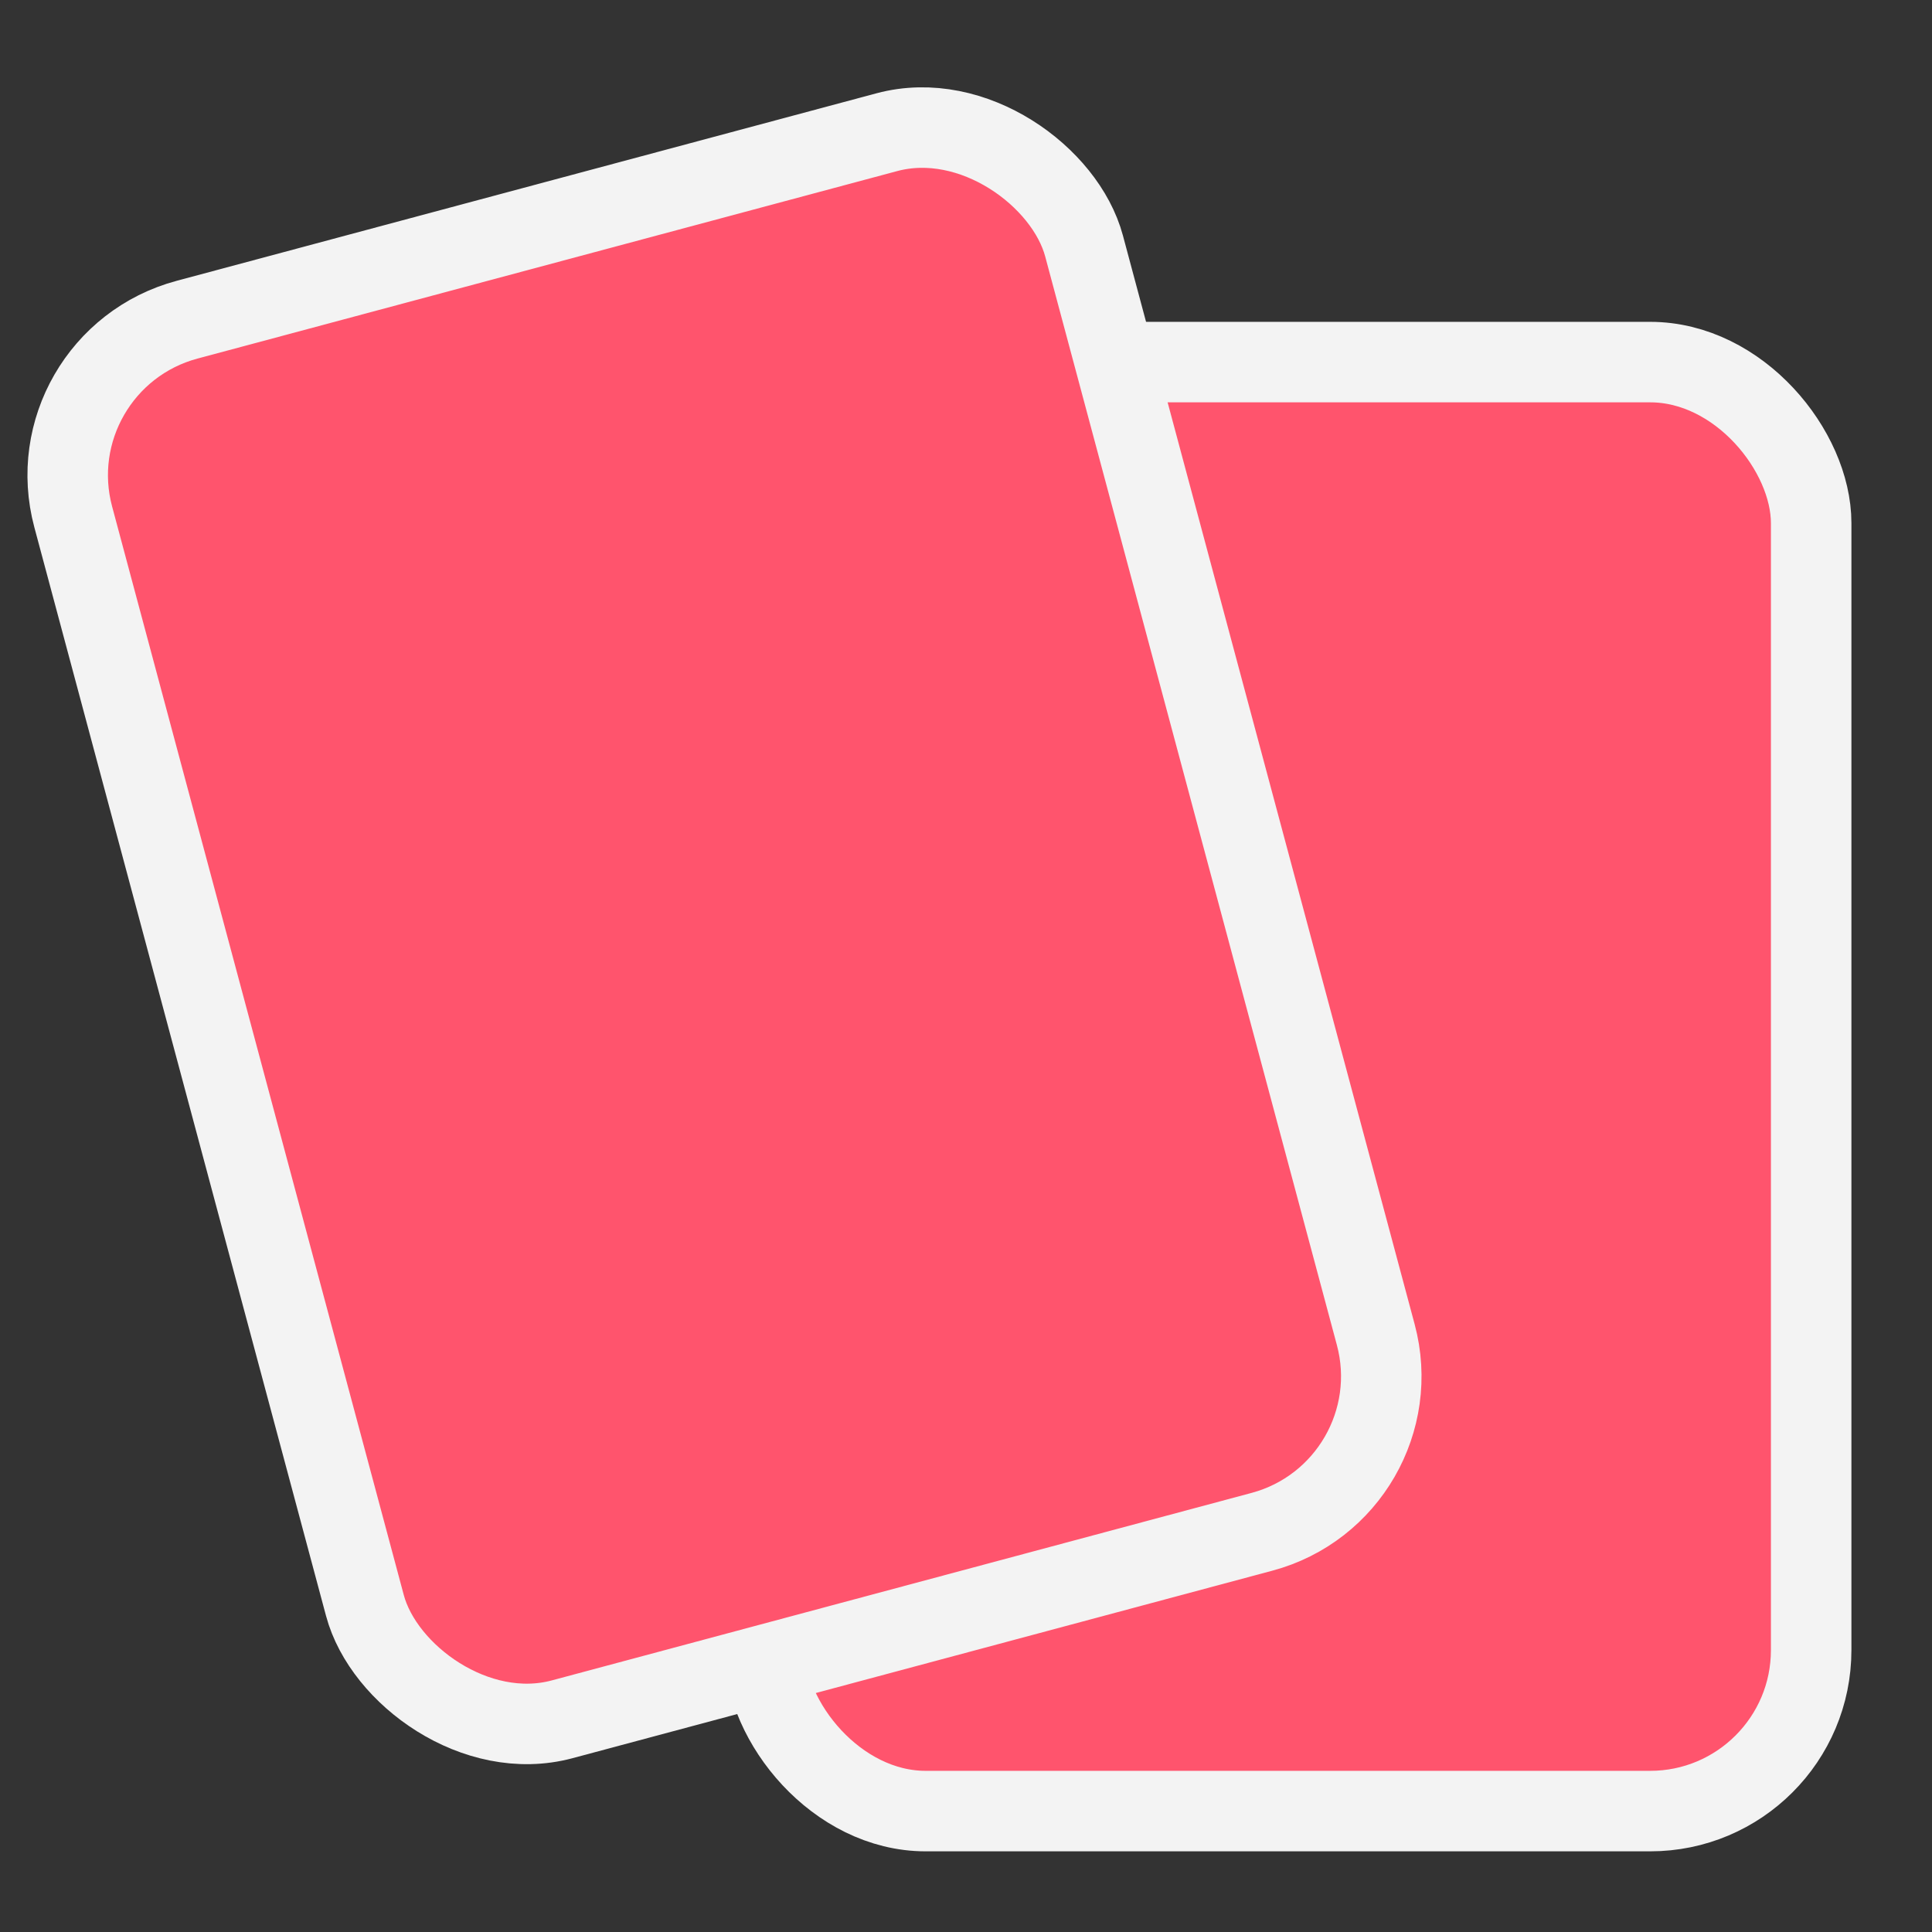 <svg width="24" height="24" viewBox="0 0 24 24" fill="none" xmlns="http://www.w3.org/2000/svg">
<rect x="0" y="0" width="24" height="24" fill="#333333" stroke="none"/>
<rect x="9.499" y="4.498" width="13" height="18" rx="2" fill="#FF546D" stroke="#F3F3F3"/>
<rect x="0.392" y="4.489" width="13" height="18" rx="2" transform="rotate(-15 0.392 4.489)" fill="#FF546D" stroke="#F3F3F3"/>
</svg>
